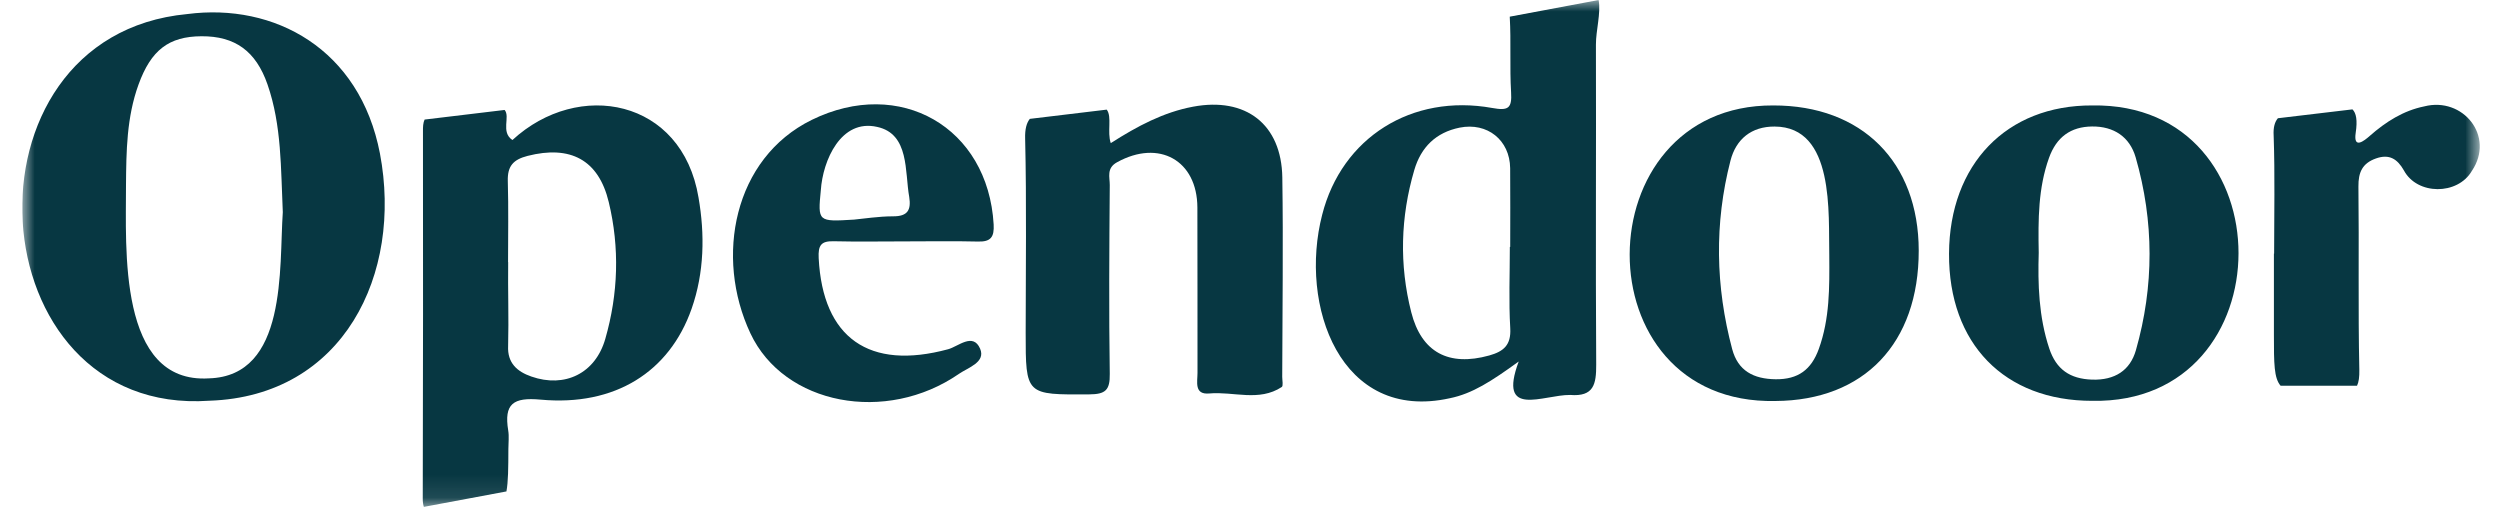 <svg width="108" height="22" viewBox="0 0 108 22" fill="none" xmlns="http://www.w3.org/2000/svg">
<g clip-path="url(#clip0_51_59205)">
<mask id="mask0_51_59205" style="mask-type:luminance" maskUnits="userSpaceOnUse" x="0" y="0" width="108" height="22">
<path d="M107.125 0.001H0.96V21.897H107.125V0.001Z" fill="white"/>
</mask>
<g mask="url(#mask0_51_59205)">
<path d="M16.415 6.639C15.546 2.099 11.843 0.119 8.092 0.607C-2.061 1.561 -1.042 18.014 9.049 17.311C14.839 17.116 17.399 11.841 16.415 6.639ZM9.029 16.345C5.076 16.592 5.45 10.678 5.443 8C5.455 6.537 5.471 5.061 5.985 3.65C6.523 2.169 7.287 1.573 8.705 1.566C10.149 1.559 11.054 2.201 11.557 3.65C12.172 5.421 12.129 7.278 12.217 9.165C12.052 11.578 12.424 16.243 9.029 16.345Z" fill="#073742"/>
<path d="M68.944 1.927C68.942 1.307 69.166 0.568 69.06 0.001L65.221 0.72C65.284 1.806 65.214 2.902 65.279 3.988C65.323 4.689 65.15 4.789 64.461 4.664C60.993 4.04 57.966 5.941 57.118 9.277C56.106 13.191 57.9 18.255 62.635 17.203C63.606 17.005 64.427 16.472 65.608 15.617C64.688 18.091 66.665 17.051 67.831 17.062C68.853 17.144 68.96 16.597 68.956 15.751C68.926 11.143 68.958 6.535 68.944 1.927ZM65.243 14.18C65.286 14.912 64.951 15.184 64.334 15.357C62.588 15.842 61.408 15.227 60.966 13.488C60.444 11.435 60.501 9.379 61.098 7.344C61.388 6.356 62.032 5.723 63.055 5.514C64.25 5.274 65.225 6.052 65.239 7.265C65.25 8.399 65.241 9.533 65.241 10.667H65.225C65.225 11.837 65.175 13.012 65.243 14.18Z" fill="#073742"/>
<path d="M30.176 8.533C29.466 4.265 24.99 3.421 22.137 6.049C21.617 5.705 22.055 5.04 21.799 4.75L18.343 5.165C18.277 5.303 18.27 5.482 18.272 5.671C18.277 10.959 18.279 16.25 18.263 21.538C18.263 21.686 18.279 21.804 18.311 21.897L21.878 21.23C21.955 20.813 21.96 20.221 21.962 19.389C21.962 19.123 21.998 18.853 21.955 18.597C21.767 17.447 22.164 17.155 23.352 17.264C26.568 17.561 28.92 16.064 29.877 13.34C30.43 11.764 30.451 10.116 30.176 8.533ZM26.148 14.642C25.722 16.128 24.402 16.774 22.953 16.266C22.345 16.055 21.912 15.685 21.951 14.941C21.983 13.739 21.937 12.531 21.953 11.324H21.948C21.948 10.156 21.971 8.988 21.937 7.821C21.919 7.179 22.166 6.895 22.794 6.734C24.629 6.267 25.856 6.891 26.298 8.73C26.774 10.701 26.709 12.692 26.148 14.642Z" fill="#073742"/>
<path d="M47.811 4.736C48.046 5.04 47.822 5.707 47.985 6.183C49.144 5.442 50.269 4.847 51.539 4.609C53.816 4.181 55.362 5.365 55.396 7.669C55.44 10.54 55.399 13.408 55.392 16.279C55.392 16.431 55.444 16.672 55.371 16.719C54.387 17.366 53.287 16.903 52.242 16.998C51.575 17.06 51.734 16.486 51.732 16.105C51.725 13.726 51.738 11.345 51.727 8.966C51.72 6.923 50.067 6.009 48.257 7.009C47.79 7.265 47.944 7.655 47.942 7.993C47.922 10.712 47.901 13.433 47.942 16.152C47.953 16.858 47.754 17.032 47.058 17.037C44.309 17.053 44.309 17.08 44.309 14.365C44.309 11.651 44.352 8.775 44.286 5.981C44.275 5.587 44.343 5.317 44.488 5.135L47.811 4.736Z" fill="#073742"/>
<path d="M76.607 4.555C68.389 4.516 68.248 17.502 76.698 17.323C80.533 17.302 82.894 14.826 82.889 10.825C82.884 6.997 80.435 4.55 76.607 4.555ZM78.573 15.073C78.249 15.969 77.682 16.395 76.707 16.384C75.754 16.372 75.081 16.019 74.831 15.084C74.11 12.379 74.056 9.653 74.757 6.938C74.995 6.013 75.659 5.462 76.662 5.467C79.269 5.473 78.984 9.231 79.025 11.052C79.034 12.411 79.047 13.765 78.573 15.073Z" fill="#073742"/>
<path d="M90.386 4.555C86.685 4.539 84.218 7.095 84.198 10.957C84.179 14.846 86.588 17.32 90.391 17.316C98.795 17.468 98.823 4.419 90.386 4.555ZM92.271 15.13C92.021 16.003 91.359 16.431 90.379 16.4C89.416 16.368 88.828 15.953 88.529 15.057C88.071 13.681 88.032 12.257 88.073 10.921C88.046 9.472 88.05 8.122 88.518 6.818C88.837 5.929 89.447 5.473 90.379 5.464C91.316 5.455 92.003 5.911 92.26 6.796C93.058 9.567 93.06 12.361 92.271 15.13Z" fill="#073742"/>
<path d="M36.023 10.422C37.041 10.447 38.061 10.428 39.08 10.428C40.098 10.428 41.193 10.408 42.25 10.435C42.806 10.451 42.955 10.236 42.926 9.698C42.685 5.492 38.871 3.312 35.068 5.179C31.689 6.839 30.87 11.107 32.417 14.399C33.87 17.5 38.283 18.325 41.427 16.15C41.824 15.878 42.592 15.649 42.341 15.064C42.035 14.352 41.393 14.971 40.959 15.087C37.549 16.01 35.544 14.604 35.367 11.152C35.338 10.589 35.476 10.408 36.023 10.422ZM35.46 8.215C35.546 6.932 36.326 5.126 37.891 5.482C39.293 5.784 39.082 7.419 39.279 8.512C39.365 9.068 39.216 9.347 38.587 9.345C37.95 9.345 37.315 9.449 36.896 9.487C35.331 9.583 35.326 9.58 35.46 8.215Z" fill="#073742"/>
<path d="M98.405 5.108C98.272 5.263 98.199 5.501 98.222 5.864C98.281 7.56 98.242 9.258 98.242 10.957H98.233V14.465C98.233 15.701 98.235 16.336 98.523 16.665H101.823C101.9 16.504 101.929 16.282 101.923 15.98C101.866 13.341 101.916 10.698 101.884 8.059C101.877 7.444 102.054 7.054 102.639 6.846C103.215 6.639 103.567 6.868 103.846 7.358C104.419 8.435 106.17 8.44 106.785 7.383C107.796 5.884 106.397 4.167 104.728 4.596C103.828 4.777 103.061 5.265 102.369 5.875C102.14 6.077 101.657 6.469 101.766 5.739C101.848 5.195 101.789 4.884 101.626 4.725L98.405 5.108Z" fill="#073742"/>
</g>
</g>
<defs>
<clipPath id="clip0_51_59205">
<rect width="106.36" height="21.998" fill="white" transform="translate(0.96 0.001)"/>
</clipPath>
</defs>
</svg>
